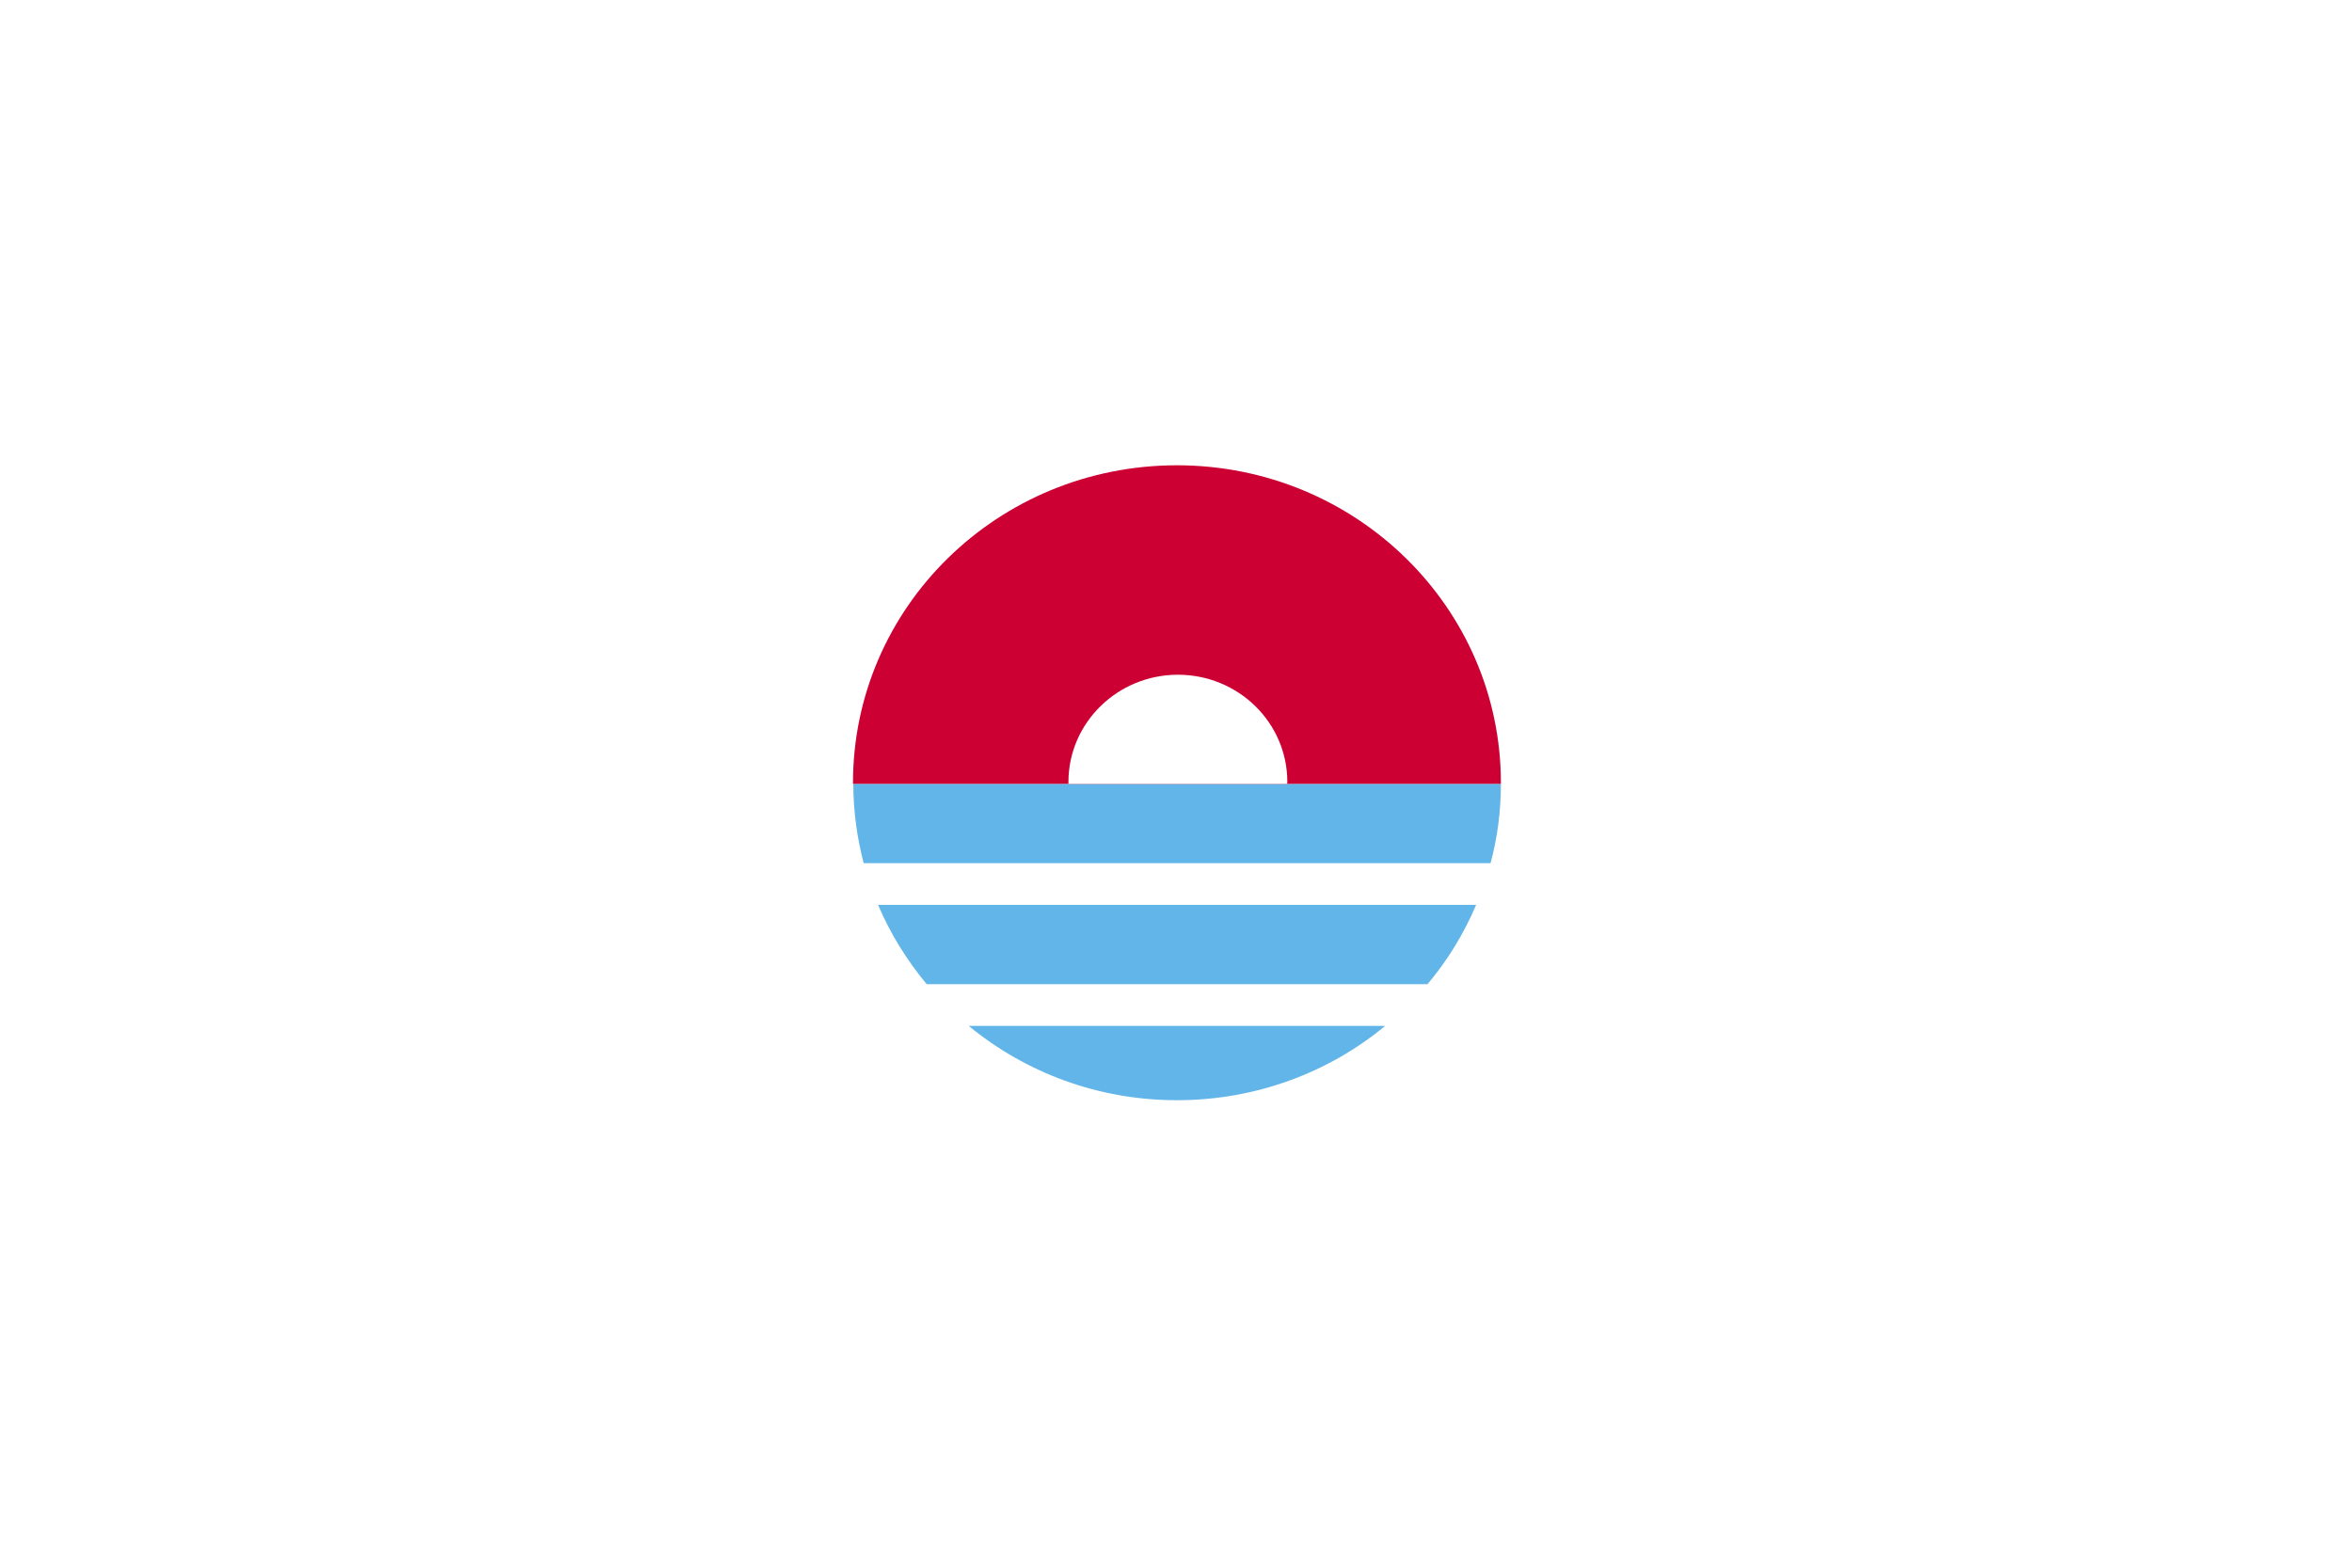 <?xml version="1.0" encoding="utf-8"?>
<!-- Generator: Adobe Illustrator 24.0.1, SVG Export Plug-In . SVG Version: 6.00 Build 0)  -->
<svg version="1.1" xmlns="http://www.w3.org/2000/svg" xmlns:xlink="http://www.w3.org/1999/xlink" x="0px" y="0px" width="750px"
	 height="500px" viewBox="0 0 750 500" style="enable-background:new 0 0 750 500;" xml:space="preserve">
<style type="text/css">
	.st0{fill:#FFFFFF;}
	.st1{fill:#62B5E8;}
	.st2{fill:#CC0033;}
</style>
<g id="Bandera">
	<rect class="st0" width="750" height="500"/>
</g>
<g id="Escudo">
	<g>
		<path class="st0" d="M272.1,250c0.2,55.8,46.3,100.9,103.3,100.9S478.4,305.8,478.6,250H272.1z"/>
	</g>
	<path class="st1" d="M280,288.6c3.9,9.2,9.2,17.7,15.5,25.3h159.7c6.4-7.6,11.6-16.1,15.5-25.3H280z"/>
	<path class="st1" d="M272.1,250c0,8.7,1.2,17.2,3.3,25.3h199.9c2.2-8.1,3.3-16.6,3.3-25.3H272.1z"/>
	<path class="st1" d="M441.7,327.2H308.9c18,14.8,41.1,23.7,66.4,23.7S423.8,342,441.7,327.2z"/>
	<path class="st2" d="M478.6,250c0-0.1,0-0.2,0-0.3c0-55.9-46.2-101.3-103.3-101.3s-103.3,45.3-103.3,101.3c0,0.1,0,0.2,0,0.3H478.6
		z"/>
	<path class="st0" d="M410.5,249.4c0-18.9-15.6-34.2-34.9-34.2c-19.2,0-34.9,15.3-34.9,34.2c0,0.2,0,0.4,0,0.6h69.7
		C410.5,249.8,410.5,249.6,410.5,249.4z"/>
</g>
</svg>
